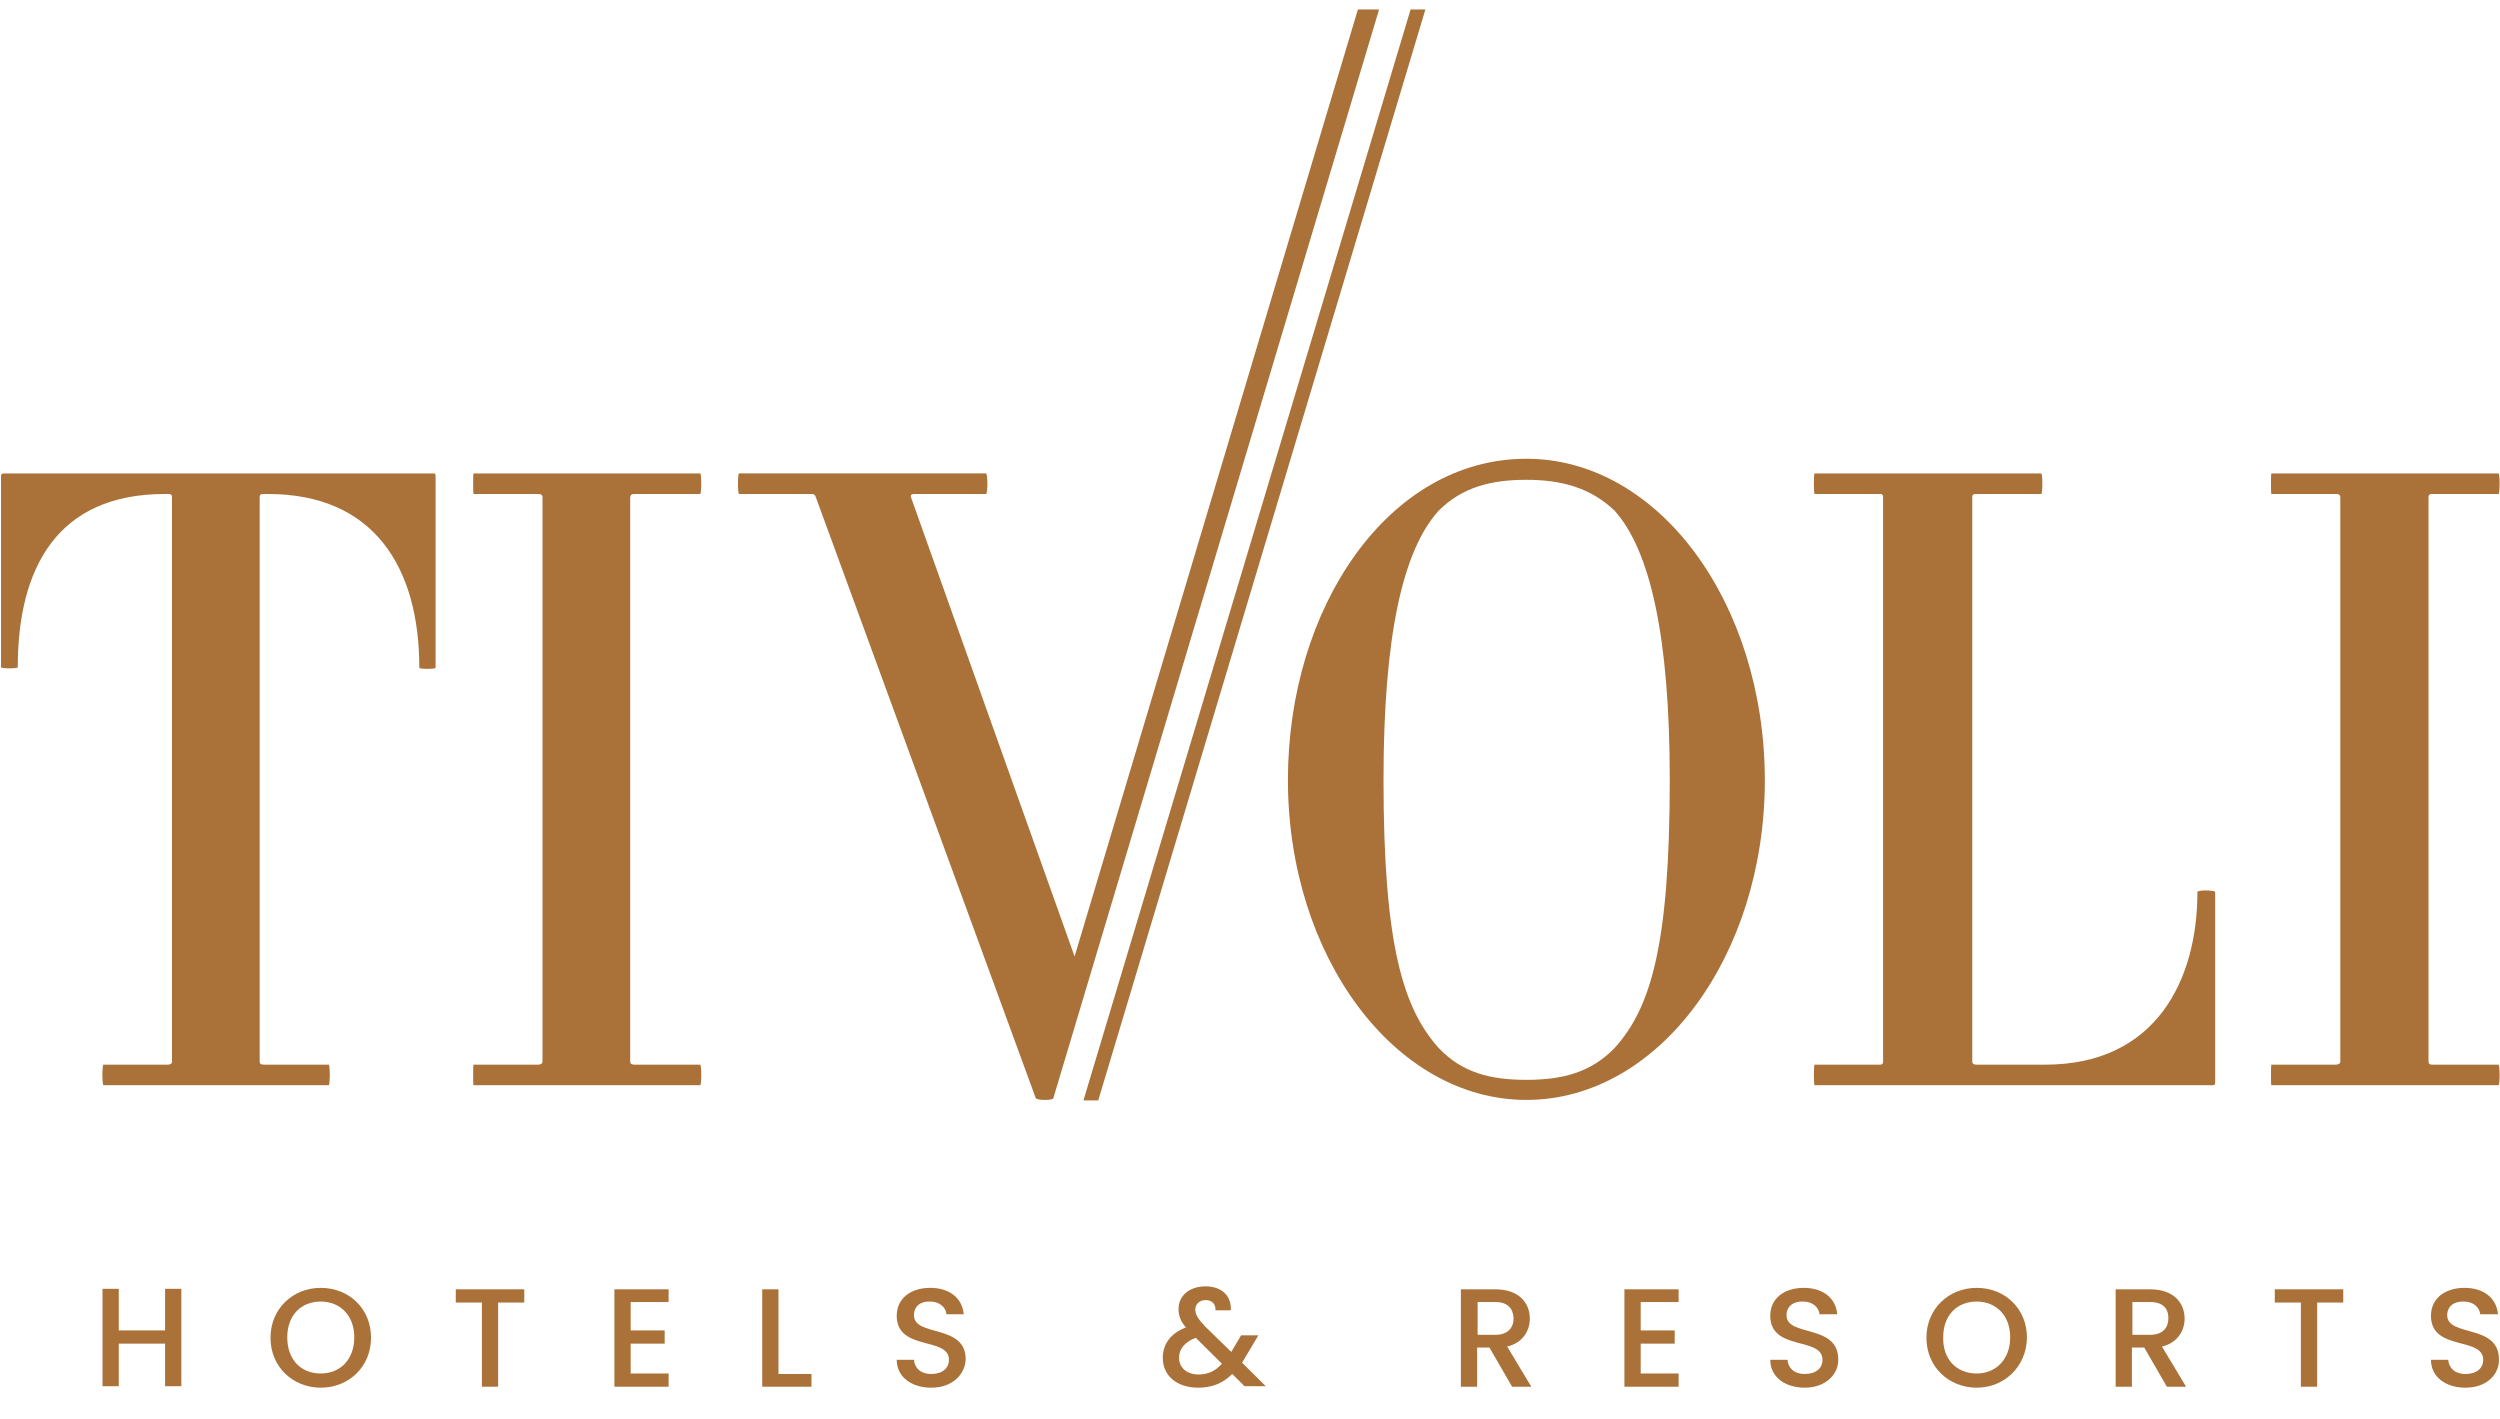 <svg width="148" height="84" viewBox="0 0 148 84" fill="none" xmlns="http://www.w3.org/2000/svg" xmlns:xlink="http://www.w3.org/1999/xlink">
<path d="M90.362,27.159C82.167,27.159 76.245,35.996 76.245,46.166C76.245,56.625 82.575,65.115 90.362,65.115C98.179,65.115 104.479,56.625 104.479,46.166C104.45,35.648 98.179,27.159 90.362,27.159ZM95.583,62.043C94.154,63.521 92.433,63.927 90.362,63.927C88.263,63.927 86.571,63.521 85.171,62.043C83.071,59.697 81.904,55.959 81.904,46.166C81.904,37.647 83.042,32.577 85.171,30.23C86.571,28.839 88.263,28.405 90.362,28.405C92.433,28.405 94.154,28.868 95.583,30.23C97.683,32.577 98.85,37.647 98.85,46.166C98.85,55.988 97.713,59.697 95.583,62.043Z" fill="#AA7138"/>
<path d="M130.088,52.801C130.088,58.016 127.637,63.028 121.075,63.028L117.05,63.028C116.875,63.028 116.758,63 116.758,62.826L116.758,29.448C116.758,29.245 116.846,29.245 117.05,29.245L120.842,29.245C120.929,29.245 120.929,28.028 120.842,28.028L107.425,28.028C107.367,28.028 107.367,29.245 107.425,29.245L111.304,29.245C111.392,29.245 111.479,29.245 111.479,29.448L111.479,62.826C111.479,63 111.392,63.028 111.304,63.028L107.425,63.028C107.367,63.028 107.367,64.245 107.425,64.245L130.993,64.245C131.079,64.245 131.138,64.216 131.138,64.101L131.138,52.801C131.079,52.685 130.088,52.685 130.088,52.801Z" fill="#AA7138"/>
<path d="M144.001,63.028C143.855,63.028 143.767,63 143.767,62.826L143.767,29.448C143.767,29.245 143.885,29.245 144.001,29.245L147.91,29.245C147.998,29.245 147.998,28.028 147.91,28.028L134.464,28.028C134.435,28.028 134.435,29.245 134.464,29.245L138.255,29.245C138.401,29.245 138.547,29.245 138.547,29.448L138.547,62.826C138.547,63 138.401,63.028 138.255,63.028L134.464,63.028C134.435,63.028 134.435,64.245 134.464,64.245L147.91,64.245C147.998,64.245 147.998,63.028 147.91,63.028L144.001,63.028Z" fill="#AA7138"/>
<path d="M25.786,28.173L25.786,39.531C25.786,39.617 24.824,39.617 24.824,39.531C24.824,33.591 22.14,29.245 15.869,29.245L15.665,29.245C15.461,29.245 15.373,29.245 15.373,29.448L15.373,62.826C15.373,63 15.461,63.028 15.665,63.028L19.457,63.028C19.544,63.028 19.544,64.245 19.457,64.245L6.127,64.245C6.04,64.245 6.04,63.028 6.127,63.028L9.919,63.028C10.065,63.028 10.182,63 10.182,62.826L10.182,29.448C10.182,29.245 10.094,29.245 9.919,29.245L9.744,29.245C3.415,29.245 1.052,33.591 1.052,39.502C1.052,39.588 0.061,39.588 0.061,39.502L0.061,28.173C0.061,28.115 0.09,28.028 0.206,28.028L25.699,28.028C25.786,28.028 25.786,28.115 25.786,28.173Z" fill="#AA7138"/>
<path d="M37.57,29.245L41.449,29.245C41.537,29.245 41.537,28.028 41.449,28.028L28.032,28.028C28.003,28.028 28.003,29.245 28.032,29.245L31.824,29.245C31.97,29.245 32.116,29.245 32.116,29.448L32.116,62.826C32.116,63 31.97,63.028 31.824,63.028L28.032,63.028C28.003,63.028 28.003,64.245 28.032,64.245L41.449,64.245C41.537,64.245 41.537,63.028 41.449,63.028L37.57,63.028C37.424,63.028 37.307,63 37.307,62.826L37.307,29.448C37.337,29.245 37.424,29.245 37.57,29.245Z" fill="#AA7138"/>
<path d="M9.744,79.543L7.031,79.543L7.031,82.064L6.068,82.064L6.068,76.298L7.031,76.298L7.031,78.761L9.773,78.761L9.773,76.298L10.735,76.298L10.735,82.064L9.773,82.064L9.773,79.543L9.744,79.543Z" fill="#AA7138"/>
<path d="M18.989,82.151C17.356,82.151 16.014,80.935 16.014,79.196C16.014,77.458 17.356,76.241 18.989,76.241C20.652,76.241 21.965,77.458 21.965,79.196C21.965,80.906 20.652,82.151 18.989,82.151ZM18.989,81.311C20.156,81.311 20.973,80.471 20.973,79.167C20.973,77.863 20.127,77.052 18.989,77.052C17.823,77.052 17.006,77.863 17.006,79.167C17.006,80.5 17.823,81.311 18.989,81.311Z" fill="#AA7138"/>
<path d="M26.982,76.327L31.036,76.327L31.036,77.11L29.49,77.11L29.49,82.093L28.528,82.093L28.528,77.11L26.982,77.11L26.982,76.327Z" fill="#AA7138"/>
<path d="M39.582,77.08L37.336,77.08L37.336,78.761L39.348,78.761L39.348,79.543L37.336,79.543L37.336,81.311L39.582,81.311L39.582,82.093L36.373,82.093L36.373,76.327L39.582,76.327L39.582,77.08Z" fill="#AA7138"/>
<path d="M46.086,76.327L46.086,81.34L48.04,81.34L48.04,82.093L45.124,82.093L45.124,76.327L46.086,76.327Z" fill="#AA7138"/>
<path d="M55.127,82.151C53.961,82.151 53.086,81.514 53.086,80.5L54.107,80.5C54.136,80.963 54.486,81.34 55.127,81.34C55.798,81.34 56.177,80.992 56.177,80.5C56.177,79.109 53.086,80.007 53.086,77.892C53.086,76.878 53.902,76.241 55.069,76.241C56.177,76.241 56.965,76.82 57.052,77.805L56.032,77.805C56.002,77.429 55.652,77.052 55.069,77.052C54.515,77.023 54.107,77.313 54.107,77.863C54.107,79.167 57.169,78.356 57.169,80.471C57.14,81.311 56.44,82.151 55.127,82.151Z" fill="#AA7138"/>
<path d="M71.957,77.602C71.987,77.167 71.724,76.965 71.374,76.965C70.995,76.965 70.762,77.225 70.762,77.515C70.762,77.834 70.937,78.095 71.345,78.529L72.891,80.036L73.474,79.051L74.495,79.051L73.737,80.326C73.678,80.442 73.591,80.557 73.532,80.673L74.932,82.064L73.678,82.064L72.949,81.34C72.395,81.89 71.753,82.151 70.937,82.151C69.682,82.151 68.837,81.456 68.837,80.384C68.837,79.601 69.274,78.935 70.207,78.587C69.887,78.211 69.77,77.892 69.77,77.486C69.77,76.733 70.382,76.153 71.374,76.153C72.395,76.153 72.92,76.791 72.862,77.573L71.957,77.573L71.957,77.602ZM72.337,80.731L70.791,79.196C70.12,79.456 69.799,79.862 69.799,80.384C69.799,80.934 70.237,81.369 70.937,81.369C71.52,81.369 71.957,81.166 72.337,80.731Z" fill="#AA7138"/>
<path d="M88.525,76.327C89.895,76.327 90.566,77.11 90.566,78.066C90.566,78.732 90.187,79.485 89.225,79.717L90.654,82.093L89.516,82.093L88.175,79.775L87.445,79.775L87.445,82.093L86.483,82.093L86.483,76.327L88.525,76.327ZM88.525,77.08L87.475,77.08L87.475,79.022L88.525,79.022C89.254,79.022 89.604,78.616 89.604,78.037C89.575,77.457 89.254,77.08 88.525,77.08Z" fill="#AA7138"/>
<path d="M99.374,77.08L97.129,77.08L97.129,78.761L99.141,78.761L99.141,79.543L97.129,79.543L97.129,81.311L99.374,81.311L99.374,82.093L96.166,82.093L96.166,76.327L99.374,76.327L99.374,77.08Z" fill="#AA7138"/>
<path d="M106.841,82.151C105.674,82.151 104.799,81.514 104.799,80.5L105.82,80.5C105.849,80.963 106.199,81.34 106.841,81.34C107.512,81.34 107.891,80.992 107.891,80.5C107.891,79.109 104.799,80.007 104.799,77.892C104.799,76.878 105.616,76.241 106.783,76.241C107.891,76.241 108.679,76.82 108.766,77.805L107.716,77.805C107.687,77.429 107.337,77.052 106.753,77.052C106.199,77.023 105.762,77.313 105.762,77.863C105.762,79.167 108.824,78.356 108.824,80.471C108.854,81.311 108.124,82.151 106.841,82.151Z" fill="#AA7138"/>
<path d="M117.02,82.151C115.387,82.151 114.045,80.935 114.045,79.196C114.045,77.458 115.387,76.241 117.02,76.241C118.683,76.241 119.996,77.458 119.996,79.196C119.966,80.906 118.654,82.151 117.02,82.151ZM117.02,81.311C118.158,81.311 119.004,80.471 119.004,79.167C119.004,77.863 118.158,77.052 117.02,77.052C115.854,77.052 115.037,77.863 115.037,79.167C115.008,80.5 115.854,81.311 117.02,81.311Z" fill="#AA7138"/>
<path d="M127.288,76.327C128.659,76.327 129.329,77.11 129.329,78.066C129.329,78.732 128.951,79.485 127.988,79.717L129.417,82.093L128.28,82.093L126.938,79.775L126.209,79.775L126.209,82.093L125.247,82.093L125.247,76.327L127.288,76.327ZM127.288,77.08L126.238,77.08L126.238,79.022L127.288,79.022C128.017,79.022 128.368,78.616 128.368,78.037C128.368,77.457 128.046,77.08 127.288,77.08Z" fill="#AA7138"/>
<path d="M134.667,76.327L138.721,76.327L138.721,77.11L137.175,77.11L137.175,82.093L136.212,82.093L136.212,77.11L134.667,77.11L134.667,76.327Z" fill="#AA7138"/>
<path d="M145.954,82.151C144.787,82.151 143.913,81.514 143.913,80.5L144.934,80.5C144.963,80.963 145.313,81.34 145.954,81.34C146.625,81.34 147.005,80.992 147.005,80.5C147.005,79.109 143.913,80.007 143.913,77.892C143.913,76.878 144.73,76.241 145.897,76.241C147.005,76.241 147.792,76.82 147.88,77.805L146.829,77.805C146.801,77.429 146.45,77.052 145.868,77.052C145.313,77.023 144.875,77.313 144.875,77.863C144.875,79.167 147.937,78.356 147.937,80.471C147.967,81.311 147.267,82.151 145.954,82.151Z" fill="#AA7138"/>
<path d="M80.388,0.56L63.616,56.625L53.933,29.447C53.874,29.273 53.991,29.244 54.166,29.244L58.366,29.244C58.424,29.244 58.454,28.926 58.454,28.636C58.454,28.346 58.424,28.027 58.366,28.027L43.753,28.027C43.666,28.027 43.666,29.244 43.753,29.244L47.924,29.244C48.041,29.244 48.128,29.244 48.187,29.273C48.245,29.302 48.274,29.36 48.303,29.447L61.312,64.998C61.341,65.085 61.604,65.114 61.866,65.114C62.129,65.114 62.362,65.085 62.362,64.998L81.642,0.56L80.388,0.56Z" fill="#AA7138"/>
<path d="M65.016,65.143L84.383,0.56L83.508,0.56L64.141,65.143L65.016,65.143Z" fill="#AA7138"/>
</svg>
